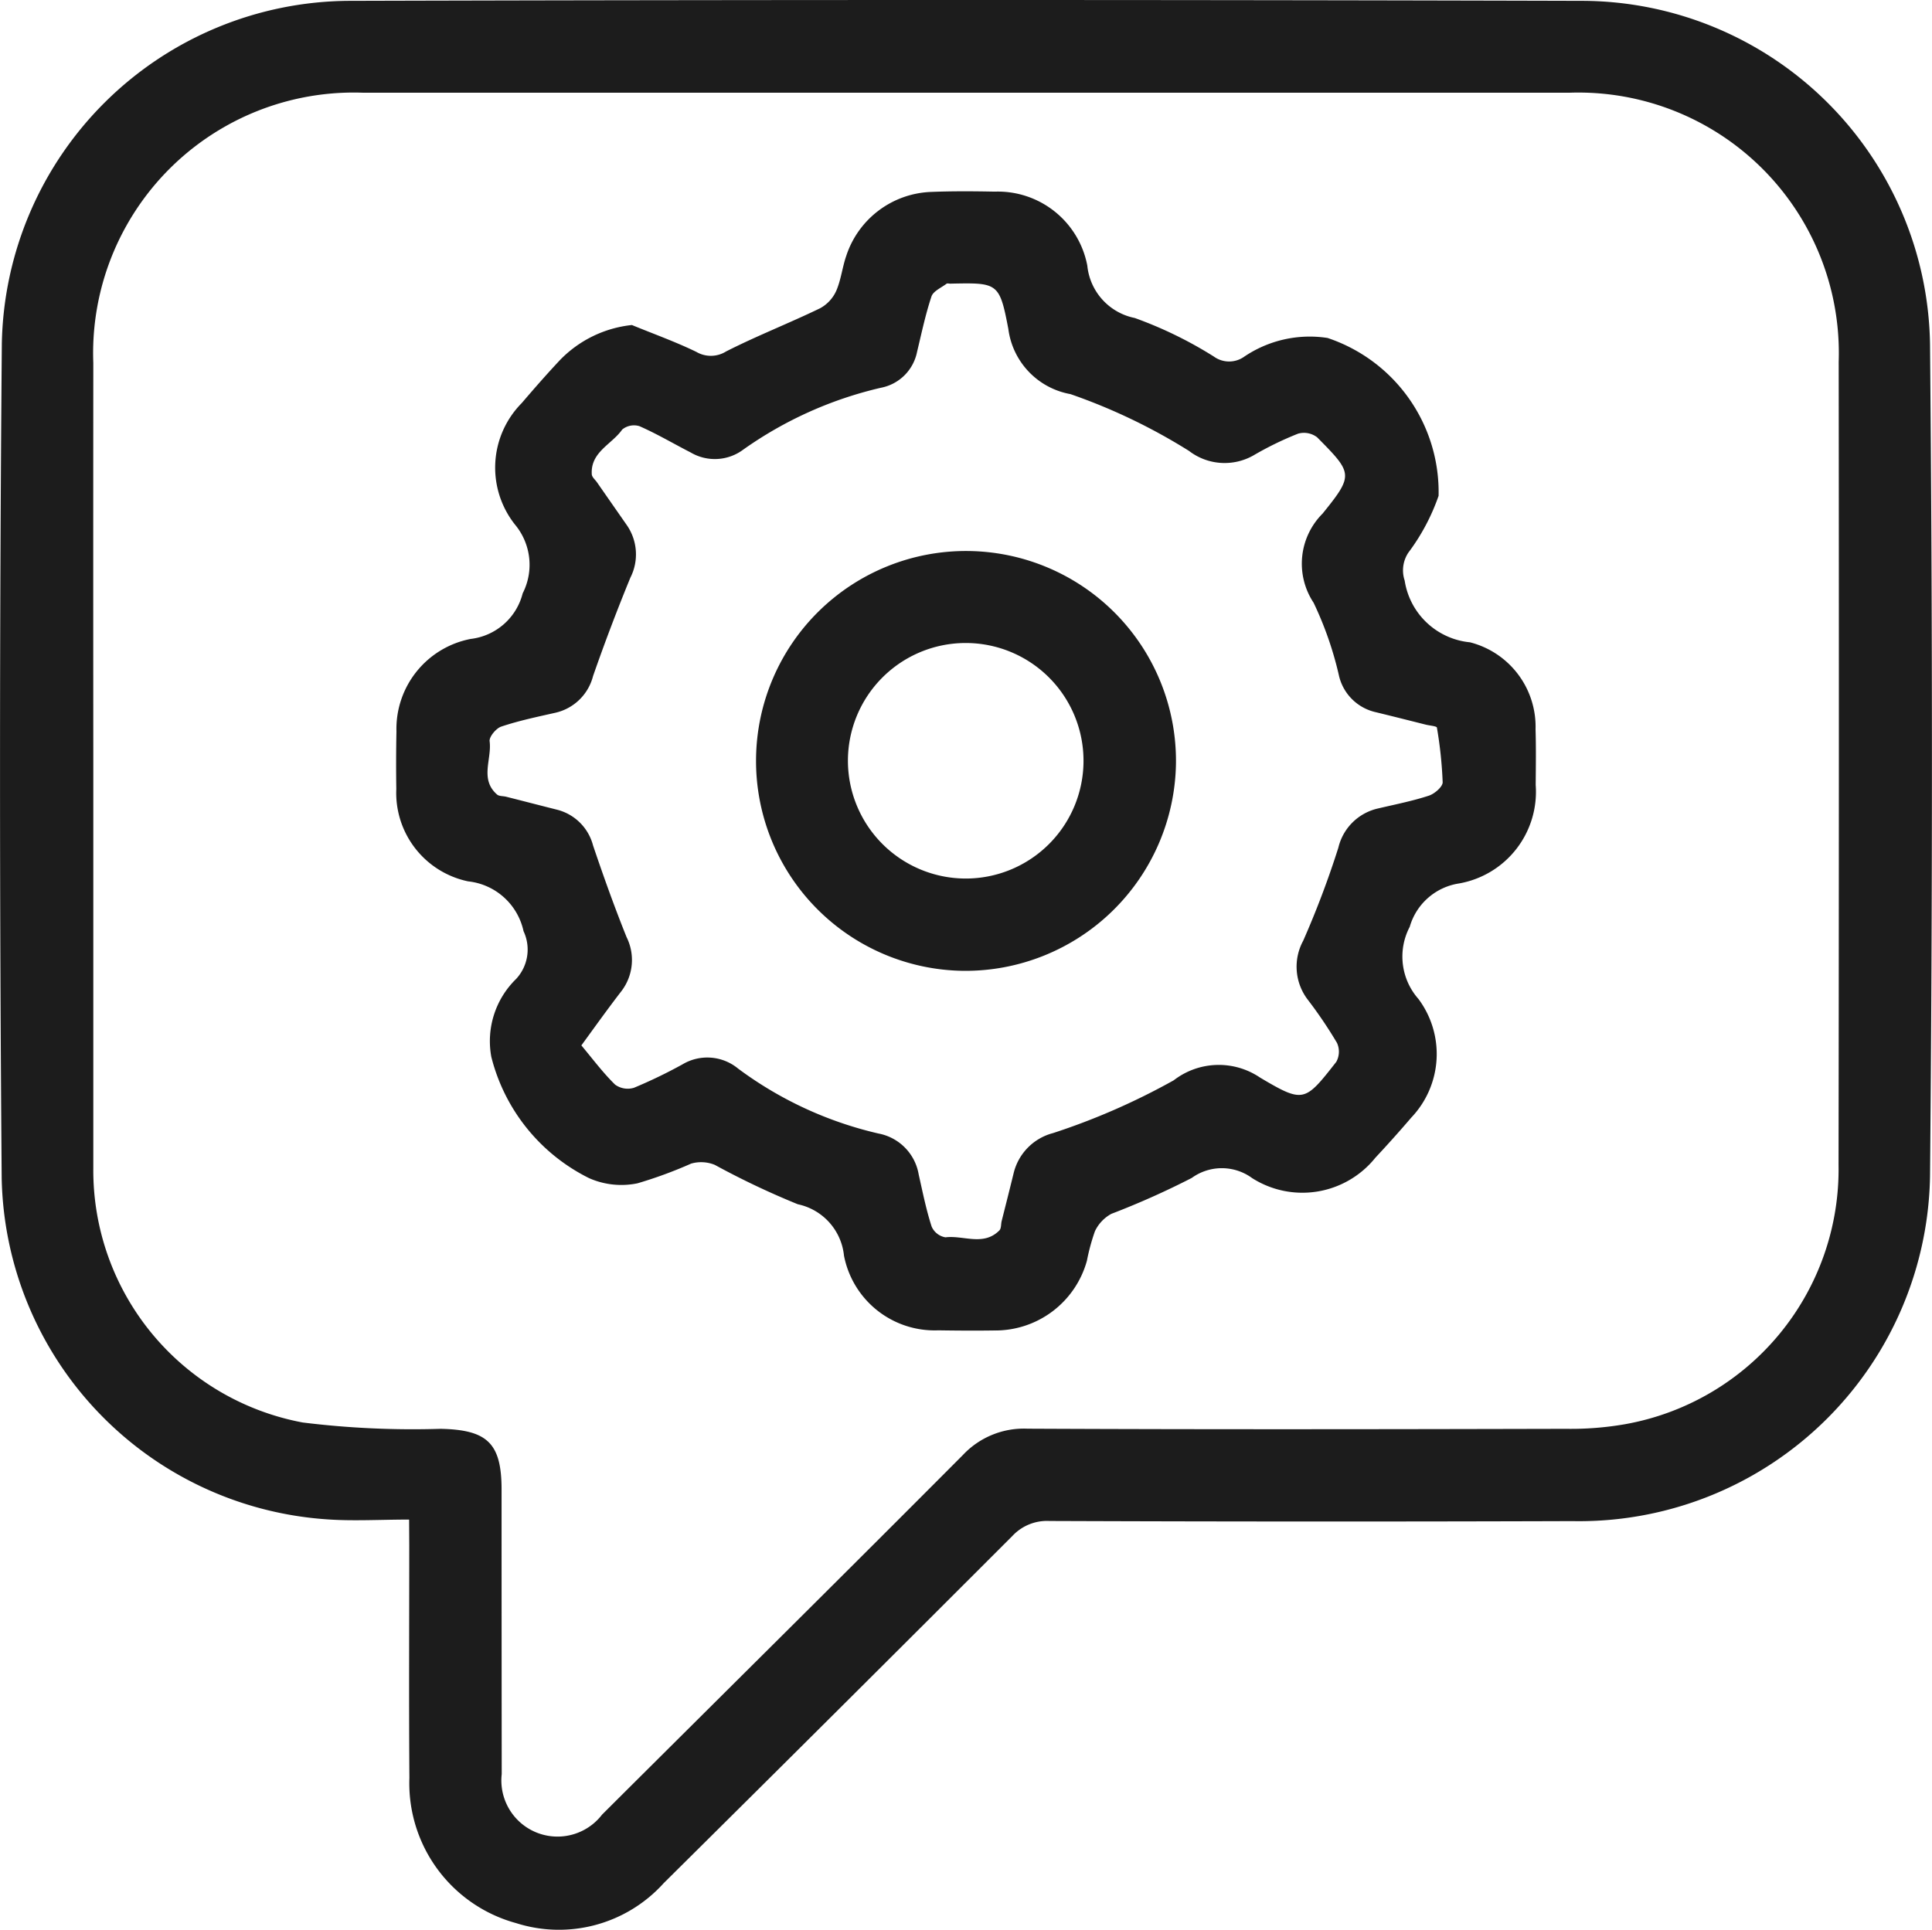 <svg xmlns="http://www.w3.org/2000/svg" viewBox="0 0 13.728 13.716"><defs><style>.cls-1{fill:#1c1c1c;}</style></defs><g id="Layer_2" data-name="Layer 2"><g id="Layer_1-2" data-name="Layer 1"><path class="cls-1" d="M2.907,10.8c-.208,0-.4.012-.589-.002a2.479,2.479,0,0,1-2.306-2.425Q-.012,5.409.013,2.444A2.482,2.482,0,0,1,2.479.006Q6.865-.006,11.251.006a2.479,2.479,0,0,1,2.463,2.441q.027,2.957 0,5.915a2.494,2.494,0,0,1-2.541,2.449Q9.315,10.817,7.457,10.81a.336.336,0,0,0-.263.106Q5.958,12.153,4.716,13.384a1.002,1.002,0,0,1-1.049.284,1.03,1.03,0,0,1-.758-1.031c-.004-.551-.001-1.102-.001-1.653ZM.663,5.408q0,1.434,0,2.869c0,.009,0,.018 0.0.027A1.823,1.823,0,0,0,2.151,10.11a6.353,6.353,0,0,0,.98.045c.332.007.433.102.433.432q0,1.011.001,2.022a.399.399,0,0,0,.713.288c.855-.852,1.713-1.701,2.564-2.556a.594.594,0,0,1,.459-.187c1.275.006,2.55.004,3.826.001a2.241,2.241,0,0,0,.421-.033A1.84,1.84,0,0,0,13.064,8.281q.004-2.855.001-5.71A1.851,1.851,0,0,0,11.149.659q-4.284-0-8.567,0A1.852,1.852,0,0,0,.663,2.58Q.662,3.994.663,5.408Z"/><path class="cls-1" d="M4.49,2.31c.153.063.31.119.458.191a.204.204,0,0,0,.211-.003c.218-.111.447-.2.668-.307a.264.264,0,0,0,.115-.124c.034-.078.043-.167.071-.248a.66.66,0,0,1,.604-.455c.15-.006.301-.005.451-.002a.647.647,0,0,1,.658.526.422.422,0,0,0,.337.372,2.893,2.893,0,0,1,.562.274.185.185,0,0,0,.21.005A.83.83,0,0,1,9.433,2.402a1.155,1.155,0,0,1,.789,1.122,1.479,1.479,0,0,1-.215.404.228.228,0,0,0-.026.198.52.52,0,0,0,.464.439.619.619,0,0,1,.466.618c.004.132.002.264.001.396a.661.661,0,0,1-.545.7.432.432,0,0,0-.35.308.455.455,0,0,0,.062.513.655.655,0,0,1-.051.843c-.083.097-.168.192-.255.285a.665.665,0,0,1-.876.145.364.364,0,0,0-.429-.001,5.754,5.754,0,0,1-.571.255.274.274,0,0,0-.117.124,1.493,1.493,0,0,0-.057.21.675.675,0,0,1-.66.495c-.132.002-.264.001-.396-.001a.656.656,0,0,1-.67-.531A.416.416,0,0,0,5.669,8.559a5.762,5.762,0,0,1-.59-.28.257.257,0,0,0-.168-.009,3.092,3.092,0,0,1-.381.14.566.566,0,0,1-.345-.037A1.321,1.321,0,0,1,3.491,7.511a.617.617,0,0,1,.176-.553.307.307,0,0,0,.053-.34.452.452,0,0,0-.394-.354.642.642,0,0,1-.51-.656q-.003-.205.001-.41a.651.651,0,0,1,.528-.657.433.433,0,0,0,.369-.324.446.446,0,0,0-.055-.489A.652.652,0,0,1,3.707,2.865c.089-.104.179-.207.272-.306A.832.832,0,0,1,4.49,2.31Zm-.359,5.12c.085.102.156.197.24.279a.153.153,0,0,0,.134.022,3.502,3.502,0,0,0,.344-.166.344.344,0,0,1,.396.03,2.68,2.68,0,0,0,.996.461.357.357,0,0,1,.287.292c.028.124.053.25.092.37a.131.131,0,0,0,.098.076c.128-.016.27.065.383-.049.014-.014.011-.043.016-.065.029-.115.058-.229.086-.344A.389.389,0,0,1,7.483,8.053a4.821,4.821,0,0,0,.857-.375.523.523,0,0,1,.614-.019c.309.183.317.174.541-.112a.15.15,0,0,0,.005-.135,3.132,3.132,0,0,0-.206-.305A.386.386,0,0,1,9.26,6.686,6.586,6.586,0,0,0,9.51,6.024a.374.374,0,0,1,.286-.279c.119-.028.241-.052.357-.09.04-.013.098-.063.098-.095A2.952,2.952,0,0,0,10.21,5.171c-.002-.01-.05-.014-.076-.02-.119-.03-.238-.06-.357-.089a.346.346,0,0,1-.264-.265,2.473,2.473,0,0,0-.179-.513.503.503,0,0,1,.064-.634c.223-.276.214-.286-.039-.542a.154.154,0,0,0-.135-.026,2.322,2.322,0,0,0-.318.155.415.415,0,0,1-.457-.032,4.129,4.129,0,0,0-.843-.404.541.541,0,0,1-.441-.462c-.063-.332-.075-.33-.413-.323-.009 0-.021-.004-.027.001-.037.028-.093.052-.106.089-.043.129-.071.263-.103.396a.324.324,0,0,1-.257.254,2.77,2.77,0,0,0-.977.439.338.338,0,0,1-.374.021c-.121-.062-.239-.132-.364-.187a.132.132,0,0,0-.123.024c-.073.105-.226.159-.216.318.001.02.024.038.037.057q.105.151.211.303a.365.365,0,0,1,.026.375q-.142.346-.265.699a.358.358,0,0,1-.269.261c-.128.029-.258.056-.383.098-.037.012-.087.073-.083.104.017.127-.072.27.053.379.015.013.044.01.066.016.119.03.238.061.357.091a.354.354,0,0,1,.259.255c.074.219.152.437.238.651a.365.365,0,0,1-.037.385C4.32,7.168,4.23,7.294,4.131,7.43Z"/><path class="cls-1" d="M6.845,6.9A1.492,1.492,0,1,1,8.356,5.423,1.497,1.497,0,0,1,6.845,6.9Zm.016-.656a.837.837,0,1,0-.836-.834A.838.838,0,0,0,6.861,6.244Z"/></g></g></svg>